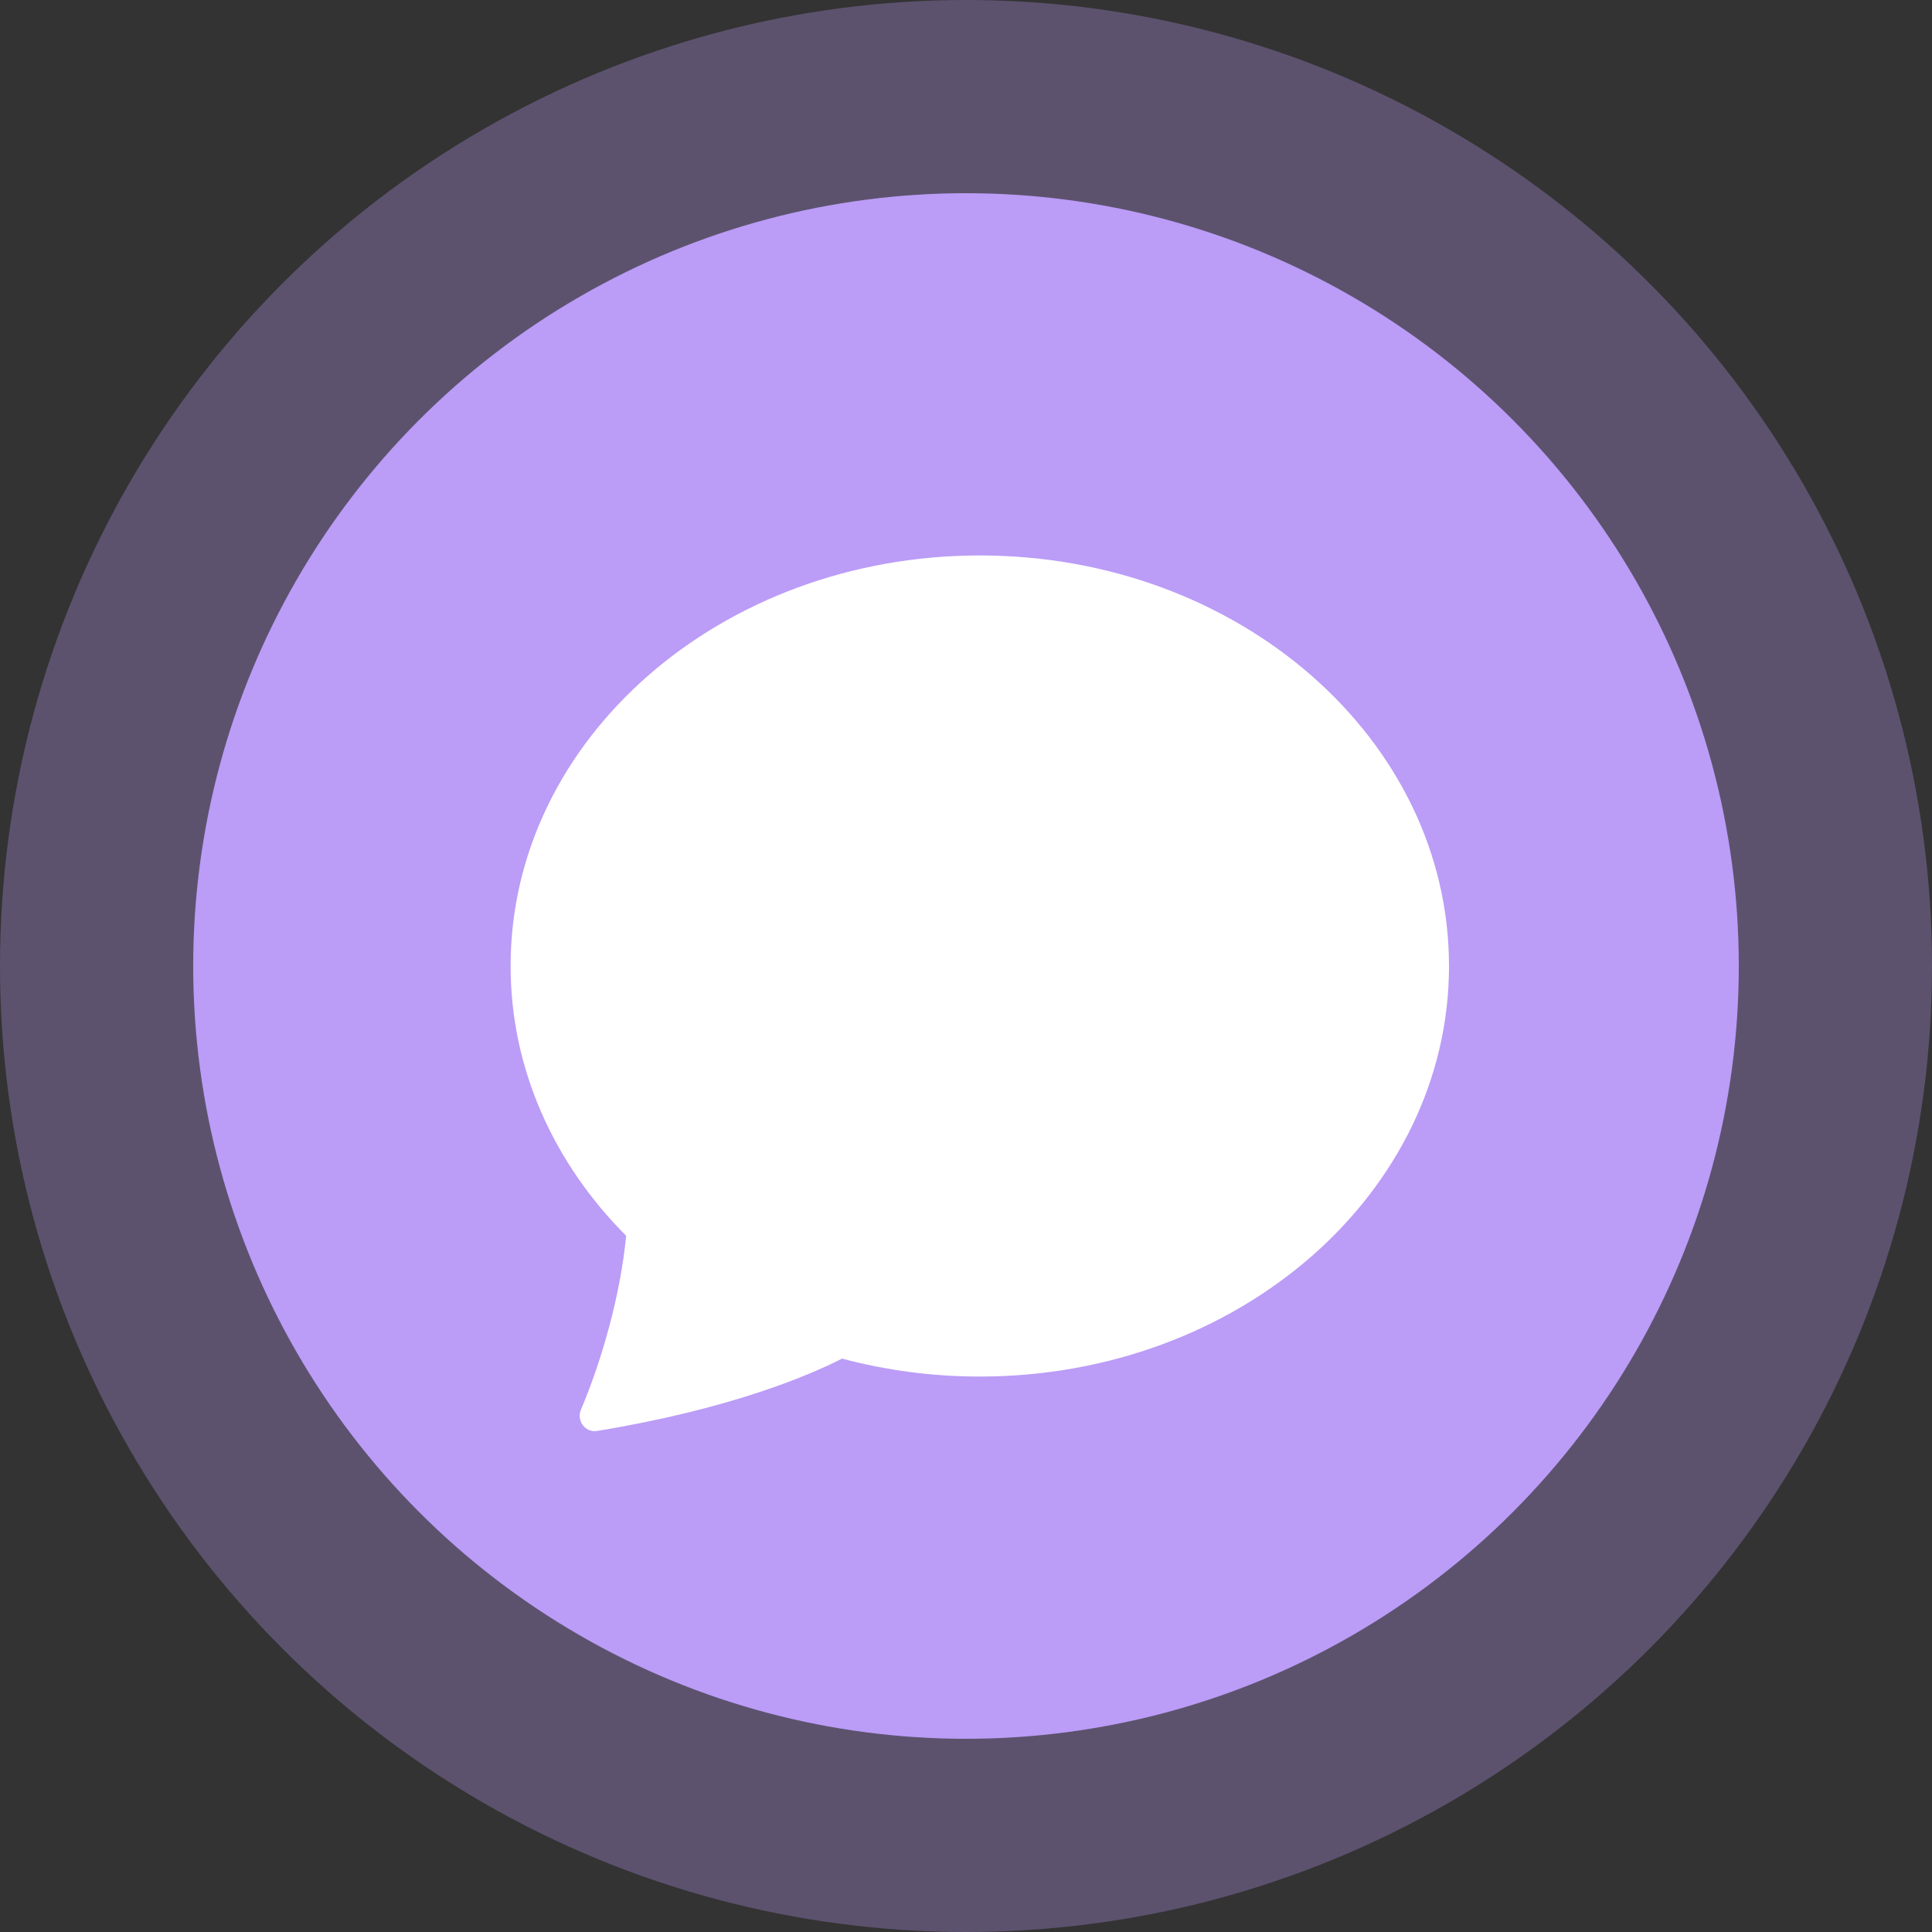 <svg width="70" height="70" viewBox="0 0 70 70" fill="none" xmlns="http://www.w3.org/2000/svg">
<rect x="0" y="0" width="70" height="70" fill="#333333" stroke="none"/>
<circle cx="35" cy="35" r="35" fill="#BB9CF7" fill-opacity="0.3"/>
<circle cx="35" cy="35" r="28" fill="#BB9CF7"/>
<g clip-path="url(#clip0_1376_8492)">
<path d="M35.5 49.875C44.888 49.875 52.5 43.215 52.5 35C52.5 26.785 44.888 20.125 35.5 20.125C26.112 20.125 18.5 26.785 18.5 35C18.5 38.74 20.079 42.161 22.686 44.775C22.48 46.934 21.8 49.301 21.048 51.078C20.88 51.473 21.205 51.915 21.628 51.847C26.422 51.061 29.272 49.854 30.511 49.225C32.138 49.659 33.816 49.877 35.5 49.875Z" fill="white"/>
</g>
<defs>
<clipPath id="clip0_1376_8492">
<rect width="34" height="34" fill="white" transform="translate(18.5 18)"/>
</clipPath>
</defs>
</svg>

